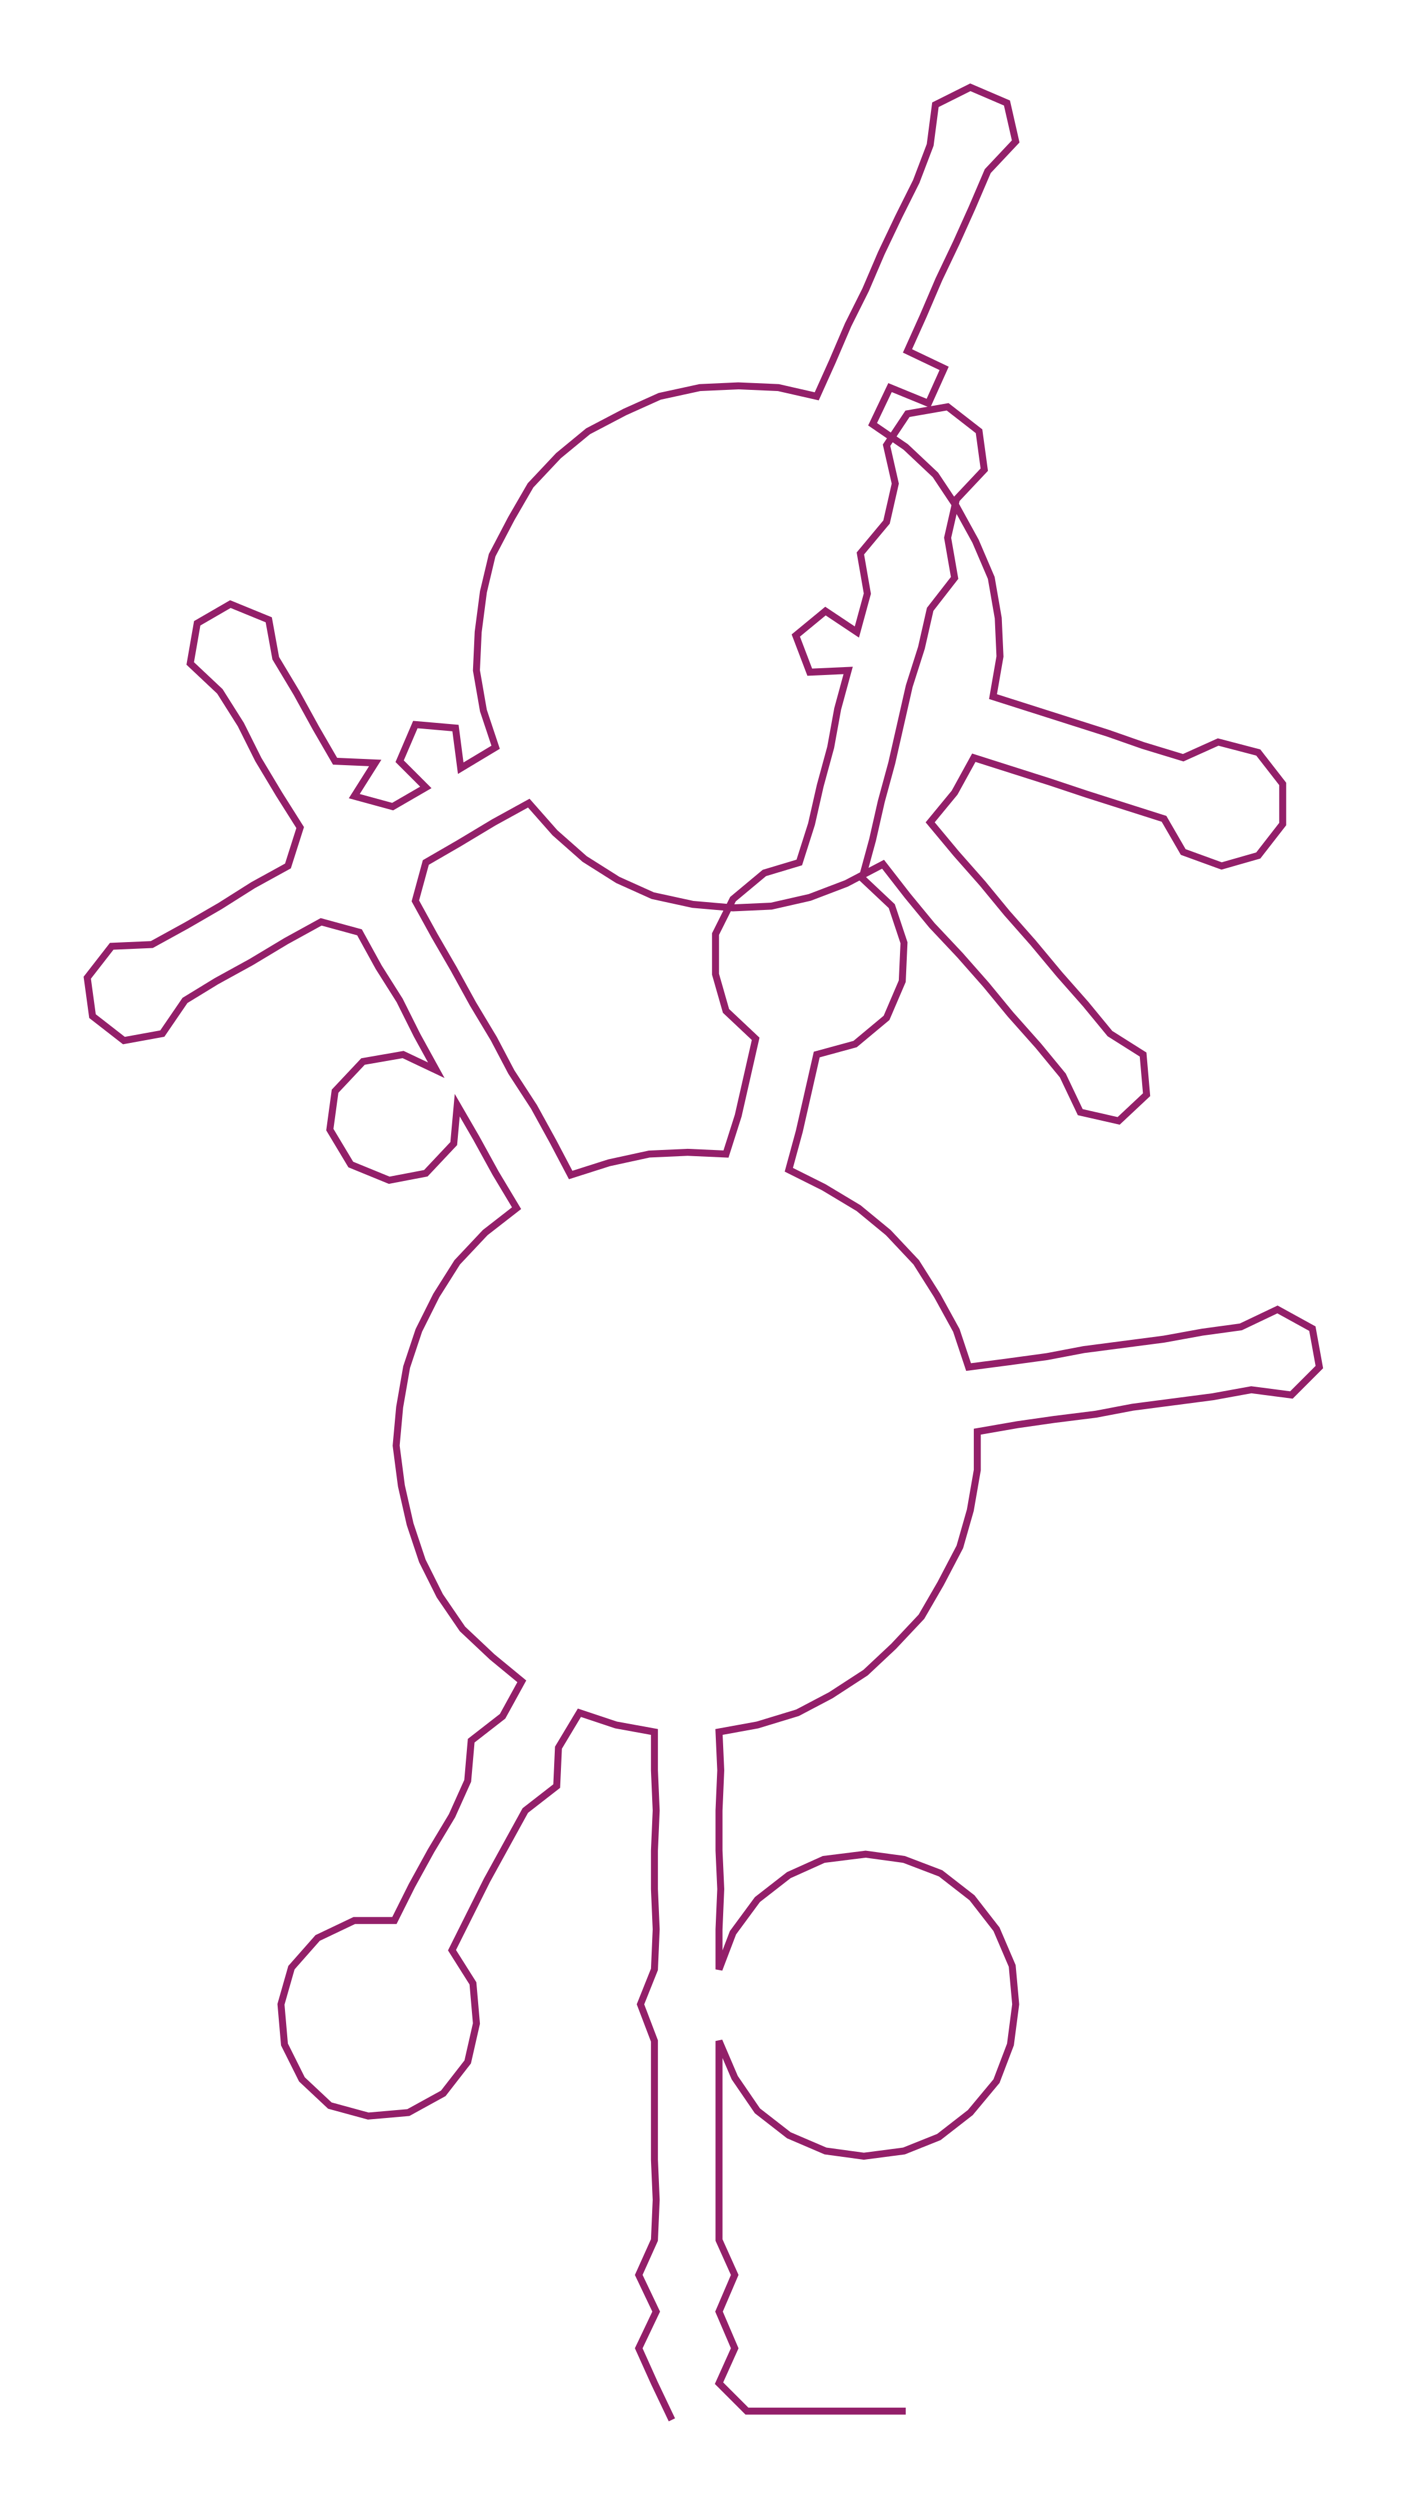 <ns0:svg xmlns:ns0="http://www.w3.org/2000/svg" width="169.041px" height="300px" viewBox="0 0 806.8 1431.84"><ns0:path style="stroke:#931f69;stroke-width:4px;fill:none;" d="M385 1386 L385 1386 L375 1365 L366 1345 L376 1324 L366 1303 L375 1283 L376 1260 L375 1237 L375 1215 L375 1192 L375 1169 L367 1148 L375 1128 L376 1105 L375 1082 L375 1060 L376 1037 L375 1014 L375 992 L353 988 L332 981 L320 1001 L319 1023 L301 1037 L290 1057 L279 1077 L269 1097 L259 1117 L271 1136 L273 1159 L268 1181 L254 1199 L234 1210 L211 1212 L189 1206 L173 1191 L163 1171 L161 1148 L167 1127 L182 1110 L203 1100 L226 1100 L236 1080 L247 1060 L259 1040 L268 1020 L270 997 L288 983 L299 963 L282 949 L265 933 L252 914 L242 894 L235 873 L230 851 L227 828 L229 806 L233 783 L240 762 L250 742 L262 723 L278 706 L296 692 L284 672 L273 652 L262 633 L260 655 L244 672 L223 676 L201 667 L189 647 L192 625 L208 608 L231 604 L250 613 L239 593 L229 573 L217 554 L206 534 L184 528 L164 539 L144 551 L124 562 L106 573 L93 592 L71 596 L53 582 L50 560 L64 542 L87 541 L107 530 L126 519 L145 507 L165 496 L172 474 L160 455 L148 435 L138 415 L126 396 L109 380 L113 357 L132 346 L154 355 L158 377 L170 397 L181 417 L192 436 L215 437 L203 456 L225 462 L244 451 L229 436 L238 415 L261 417 L264 440 L284 428 L277 407 L273 384 L274 362 L277 339 L282 318 L293 297 L304 278 L320 261 L337 247 L358 236 L378 227 L401 222 L423 221 L446 222 L468 227 L477 207 L486 186 L496 166 L505 145 L515 124 L525 104 L533 83 L536 60 L556 50 L577 59 L582 81 L566 98 L557 119 L548 139 L538 160 L529 181 L520 201 L541 211 L532 231 L510 222 L500 243 L519 256 L536 272 L548 290 L559 310 L568 331 L572 354 L573 376 L569 399 L591 406 L613 413 L635 420 L655 427 L678 434 L698 425 L721 431 L735 449 L735 472 L721 490 L700 496 L678 488 L667 469 L645 462 L623 455 L602 448 L580 441 L558 434 L547 454 L533 471 L548 489 L563 506 L577 523 L592 540 L607 558 L622 575 L636 592 L655 604 L657 627 L641 642 L619 637 L609 616 L595 599 L579 581 L565 564 L550 547 L534 530 L520 513 L506 495 L485 506 L464 514 L442 519 L420 520 L397 518 L374 513 L354 504 L335 492 L318 477 L303 460 L283 471 L263 483 L244 494 L238 516 L249 536 L260 555 L271 575 L283 595 L293 614 L306 634 L317 654 L327 673 L349 666 L372 661 L394 660 L416 661 L423 639 L428 617 L433 595 L416 579 L410 558 L410 535 L420 515 L438 500 L458 494 L465 472 L470 450 L476 428 L480 406 L486 384 L464 385 L456 364 L473 350 L491 362 L497 340 L493 317 L508 299 L513 277 L508 255 L520 237 L543 233 L561 247 L564 269 L548 286 L543 308 L547 331 L533 349 L528 371 L521 393 L516 415 L511 437 L505 459 L500 481 L494 503 L511 519 L518 540 L517 562 L508 583 L490 598 L468 604 L463 626 L458 648 L452 670 L472 680 L492 692 L509 706 L525 723 L537 742 L548 762 L555 783 L578 780 L600 777 L621 773 L644 770 L667 767 L689 763 L711 760 L732 750 L752 761 L756 783 L740 799 L717 796 L695 800 L672 803 L649 806 L628 810 L604 813 L583 816 L560 820 L560 842 L556 865 L550 886 L539 907 L528 926 L512 943 L496 958 L476 971 L457 981 L434 988 L412 992 L413 1014 L412 1037 L412 1060 L413 1082 L412 1105 L412 1128 L420 1107 L434 1088 L452 1074 L472 1065 L496 1062 L518 1065 L539 1073 L557 1087 L571 1105 L580 1126 L582 1148 L579 1171 L571 1192 L556 1210 L538 1224 L518 1232 L495 1235 L473 1232 L452 1223 L434 1209 L421 1190 L412 1169 L412 1192 L412 1215 L412 1237 L412 1260 L412 1283 L421 1303 L412 1324 L421 1345 L412 1365 L428 1381 L451 1381 L474 1381 L496 1381 L519 1381" /></ns0:svg>